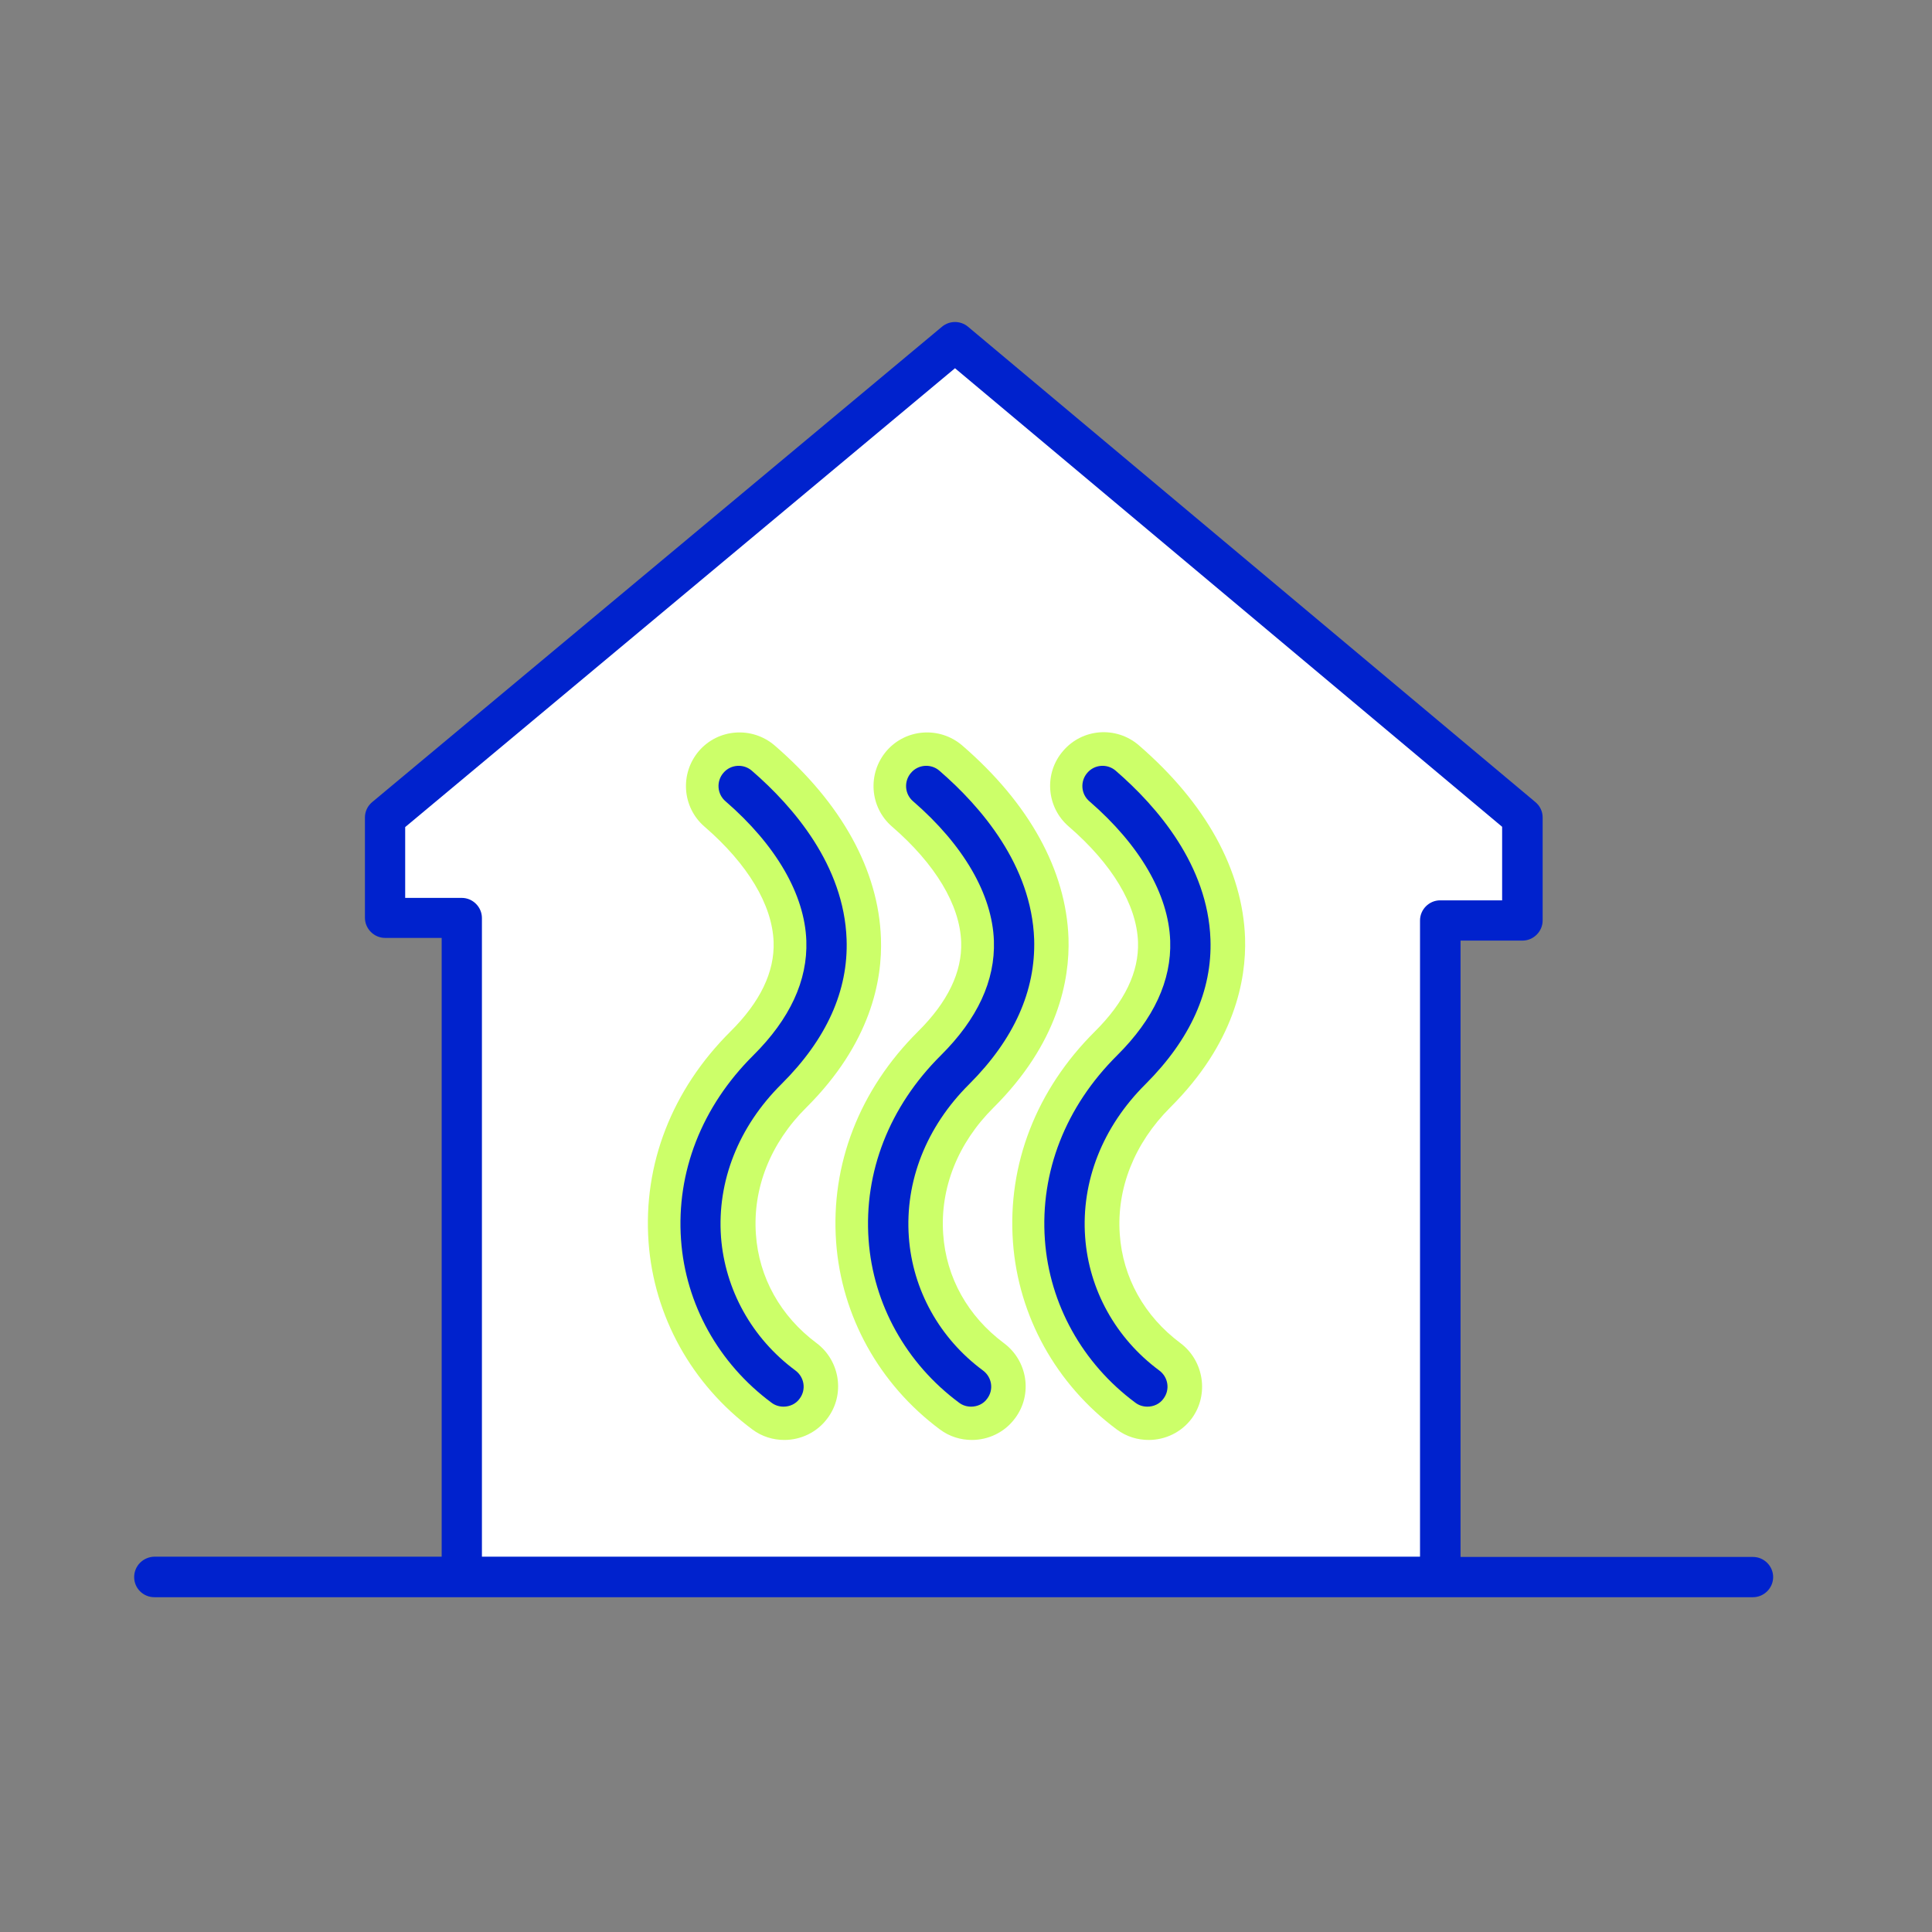 <svg width="72" height="72" viewBox="0 0 72 72" fill="none" xmlns="http://www.w3.org/2000/svg">
    <rect x="0" y="0" width="72" height="72" fill="#808080" stroke="none"/>
    <path d="M14.35 30.463L35.59 12.743L56.73 30.463V34.313H53.67V58.773H17.21V34.213H14.35V30.463Z" fill="white"/>
    <path d="M30.43 50.053C29.09 49.053 28.28 47.612 28.17 45.992C28.05 44.282 28.71 42.602 30.05 41.273C32.45 38.883 32.89 36.523 32.83 34.962C32.74 32.432 31.37 29.942 28.87 27.782C28.03 27.062 26.77 27.152 26.05 27.983C25.33 28.823 25.42 30.082 26.25 30.802C27.87 32.203 28.78 33.722 28.83 35.102C28.87 36.222 28.33 37.343 27.22 38.443C25.04 40.612 23.96 43.392 24.17 46.292C24.37 49.053 25.78 51.593 28.04 53.273C28.4 53.542 28.82 53.663 29.23 53.663C29.84 53.663 30.45 53.383 30.84 52.852C31.5 51.972 31.31 50.712 30.43 50.053Z" fill="#CCFF69"/>
    <path d="M37.41 50.053C36.07 49.053 35.26 47.612 35.15 45.992C35.03 44.282 35.69 42.602 37.03 41.273C39.43 38.883 39.87 36.523 39.82 34.962C39.73 32.432 38.36 29.942 35.86 27.782C35.02 27.062 33.76 27.152 33.04 27.983C32.32 28.823 32.41 30.082 33.24 30.802C34.86 32.203 35.77 33.722 35.82 35.102C35.86 36.222 35.32 37.343 34.21 38.443C32.03 40.612 30.95 43.392 31.16 46.292C31.36 49.053 32.77 51.593 35.03 53.273C35.39 53.542 35.81 53.663 36.22 53.663C36.83 53.663 37.44 53.383 37.83 52.852C38.49 51.972 38.3 50.712 37.41 50.053Z" fill="#CCFF69"/>
    <path d="M43.99 50.053C42.65 49.053 41.84 47.612 41.73 45.992C41.61 44.282 42.28 42.602 43.61 41.273C46.01 38.883 46.45 36.523 46.4 34.953C46.31 32.422 44.94 29.933 42.44 27.773C41.6 27.052 40.34 27.142 39.62 27.983C38.9 28.812 38.99 30.082 39.83 30.802C41.45 32.203 42.36 33.722 42.41 35.102C42.45 36.222 41.91 37.343 40.8 38.443C38.62 40.612 37.54 43.392 37.75 46.292C37.95 49.053 39.36 51.593 41.62 53.273C41.98 53.542 42.4 53.663 42.81 53.663C43.42 53.663 44.03 53.383 44.42 52.852C45.06 51.972 44.87 50.712 43.99 50.053Z" fill="#CCFF69"/>
    <path d="M65.33 58.023H54.43V35.053H56.74C57.15 35.053 57.49 34.712 57.49 34.303V30.462C57.49 30.242 57.39 30.032 57.22 29.892L36.07 12.172C35.79 11.943 35.39 11.943 35.11 12.172L13.87 29.892C13.7 30.032 13.6 30.242 13.6 30.462V34.203C13.6 34.612 13.94 34.953 14.35 34.953H16.46V58.013H5.75C5.34 58.023 5 58.352 5 58.773C5 59.193 5.34 59.523 5.75 59.523H17.21H53.68H65.33C65.74 59.523 66.08 59.182 66.08 58.773C66.08 58.362 65.74 58.023 65.33 58.023ZM17.96 58.023V34.212C17.96 33.803 17.62 33.462 17.21 33.462H15.1V30.823L35.59 13.723L55.98 30.812V33.553H53.67C53.26 33.553 52.92 33.892 52.92 34.303V58.013H17.96V58.023Z" fill="#0022CD"/>
    <path d="M31.55 35.002C31.45 32.252 29.58 30.073 28.02 28.723C27.71 28.453 27.23 28.483 26.96 28.802C26.69 29.113 26.72 29.593 27.04 29.863C28.92 31.492 29.99 33.333 30.05 35.062C30.1 36.542 29.44 37.972 28.07 39.333C26.15 41.242 25.2 43.682 25.38 46.203C25.55 48.602 26.78 50.812 28.75 52.273C28.88 52.373 29.04 52.422 29.2 52.422C29.43 52.422 29.66 52.322 29.8 52.123C30.05 51.792 29.98 51.322 29.64 51.072C28.02 49.873 27.02 48.062 26.87 46.102C26.72 44.023 27.52 41.992 29.12 40.403C30.8 38.733 31.62 36.922 31.55 35.002Z" fill="#0022CD"/>
    <path d="M38.54 35.002C38.44 32.252 36.57 30.073 35.01 28.723C34.7 28.453 34.22 28.483 33.95 28.802C33.68 29.113 33.71 29.593 34.03 29.863C35.91 31.492 36.98 33.333 37.04 35.062C37.09 36.542 36.43 37.972 35.06 39.333C33.14 41.242 32.19 43.682 32.37 46.203C32.54 48.602 33.77 50.812 35.74 52.273C35.87 52.373 36.03 52.422 36.19 52.422C36.42 52.422 36.65 52.322 36.79 52.123C37.04 51.792 36.97 51.322 36.63 51.072C35.01 49.873 34.01 48.062 33.87 46.102C33.72 44.023 34.52 41.992 36.12 40.403C37.79 38.733 38.6 36.922 38.54 35.002Z" fill="#0022CD"/>
    <path d="M45.11 35.002C45.01 32.252 43.14 30.073 41.58 28.723C41.27 28.453 40.79 28.483 40.52 28.802C40.25 29.113 40.28 29.593 40.6 29.863C42.48 31.492 43.55 33.333 43.61 35.062C43.66 36.542 43 37.972 41.63 39.333C39.71 41.242 38.76 43.672 38.94 46.203C39.11 48.602 40.34 50.812 42.31 52.273C42.44 52.373 42.6 52.422 42.76 52.422C42.99 52.422 43.22 52.322 43.36 52.123C43.61 51.792 43.54 51.322 43.2 51.072C41.58 49.873 40.58 48.062 40.44 46.102C40.29 44.023 41.09 41.992 42.69 40.403C44.36 38.733 45.18 36.922 45.11 35.002Z" fill="#0022CD"/>
</svg>
